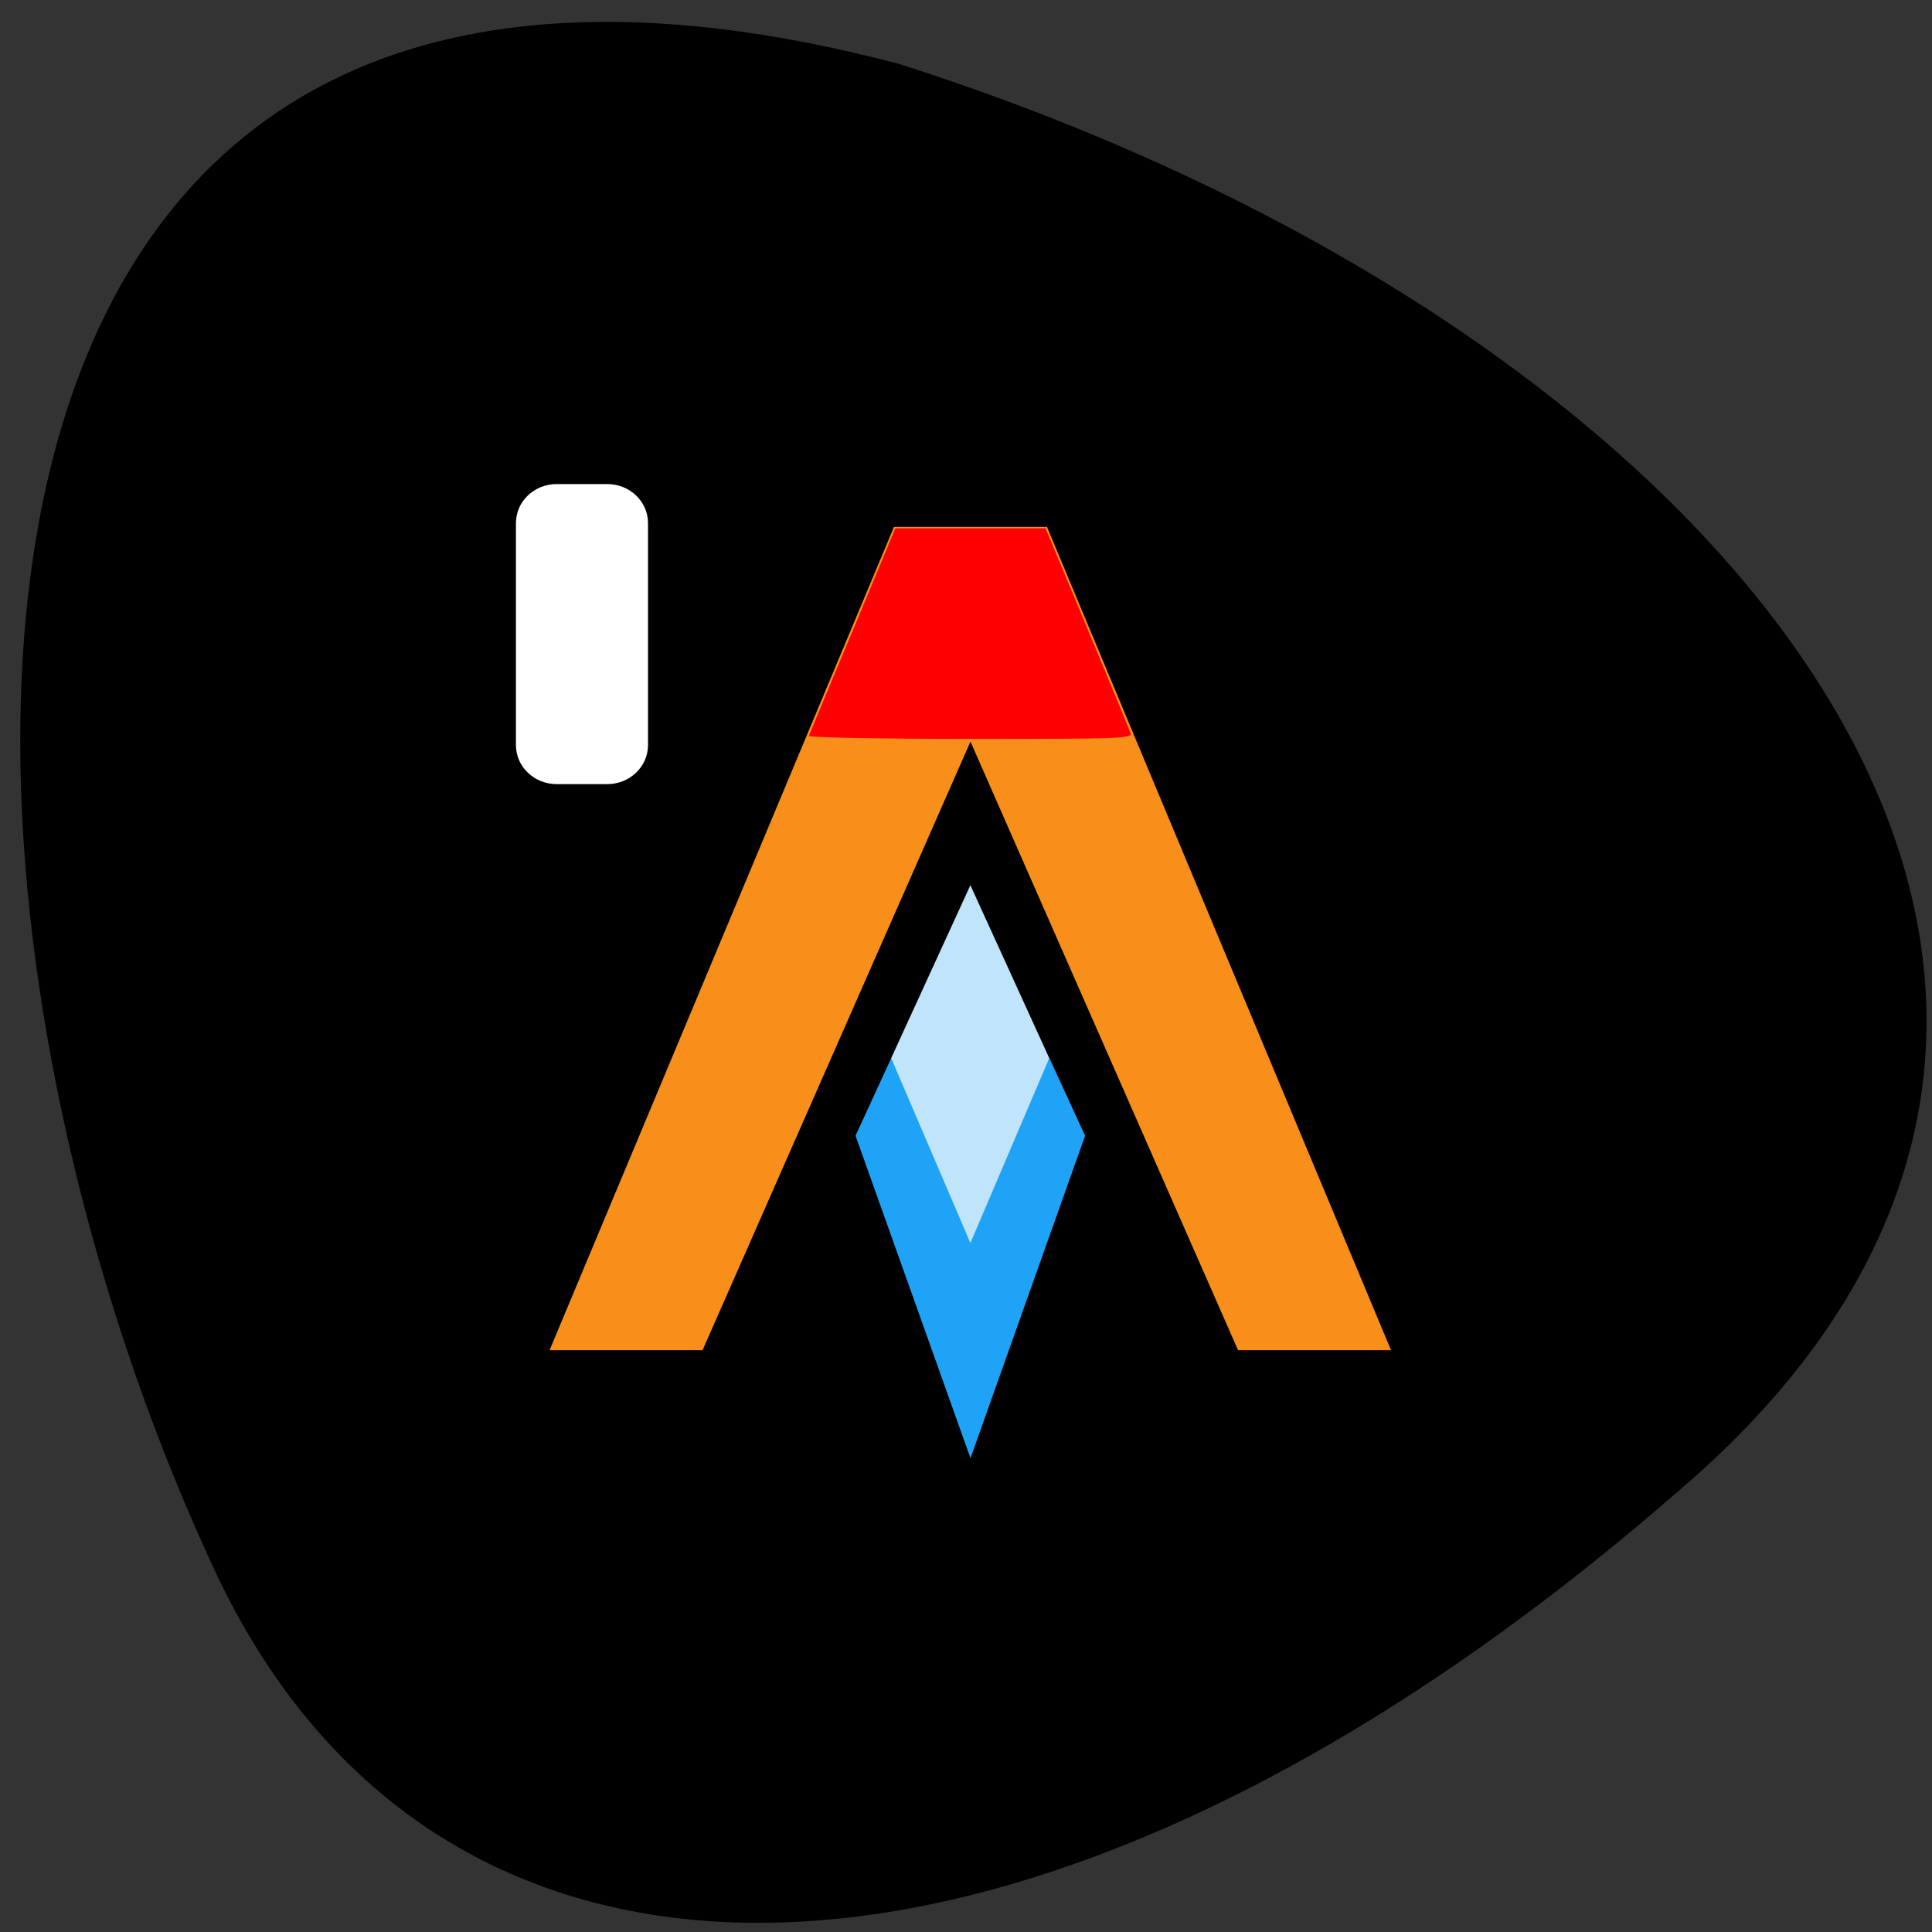 <svg xmlns="http://www.w3.org/2000/svg" viewBox="0 0 22 22"><rect x="0" y="0" width="22" height="22" fill="#333333" stroke="none"/><path d="m 19.266 16.844 c -7.195 6.355 -14.176 6.734 -16.828 1.023 c -3.664 -7.871 -3.816 -20.2 7.797 -17.14 c 9.656 3.078 15.371 10.516 9.03 16.12"/><g fill-rule="evenodd"><path d="m 10.18 6.41 l -3.922 9.379 h 1.742 l 3.051 -6.934 l 3.047 6.934 h 1.742 l -3.918 -9.379 m -0.871 4.078 l -1.309 2.855 l 1.309 3.668 l 1.305 -3.668" fill-opacity="0.102"/><path d="m 10.148 12.05 l -0.406 0.883 l 1.309 3.672 l 1.305 -3.672 l -0.406 -0.883" fill="#1fa3f6"/><path d="m 10.18 6 l -3.922 9.375 h 1.742 l 3.051 -6.93 l 3.047 6.93 h 1.742 l -3.918 -9.375" fill="#f88f1a"/><path d="m 11.05 10.08 l -0.902 1.969 l 0.902 2.105 l 0.898 -2.105" fill="#c0e5fb"/></g><path d="m 9.211 8.379 c 0.008 -0.02 0.23 -0.559 0.5 -1.199 l 0.484 -1.164 h 1.711 l 0.469 1.125 c 0.258 0.617 0.48 1.156 0.496 1.199 c 0.027 0.07 -0.039 0.074 -1.824 0.074 c -1.031 0 -1.844 -0.016 -1.836 -0.035" fill="#f00"/><path d="m 7.379 5.957 v 2.527 c 0 0.246 -0.207 0.445 -0.465 0.445 h -0.574 c -0.258 0 -0.465 -0.199 -0.465 -0.445 v -2.527 c 0 -0.246 0.207 -0.445 0.465 -0.445 h 0.574 c 0.258 0 0.465 0.199 0.465 0.445" fill="#fff"/></svg>